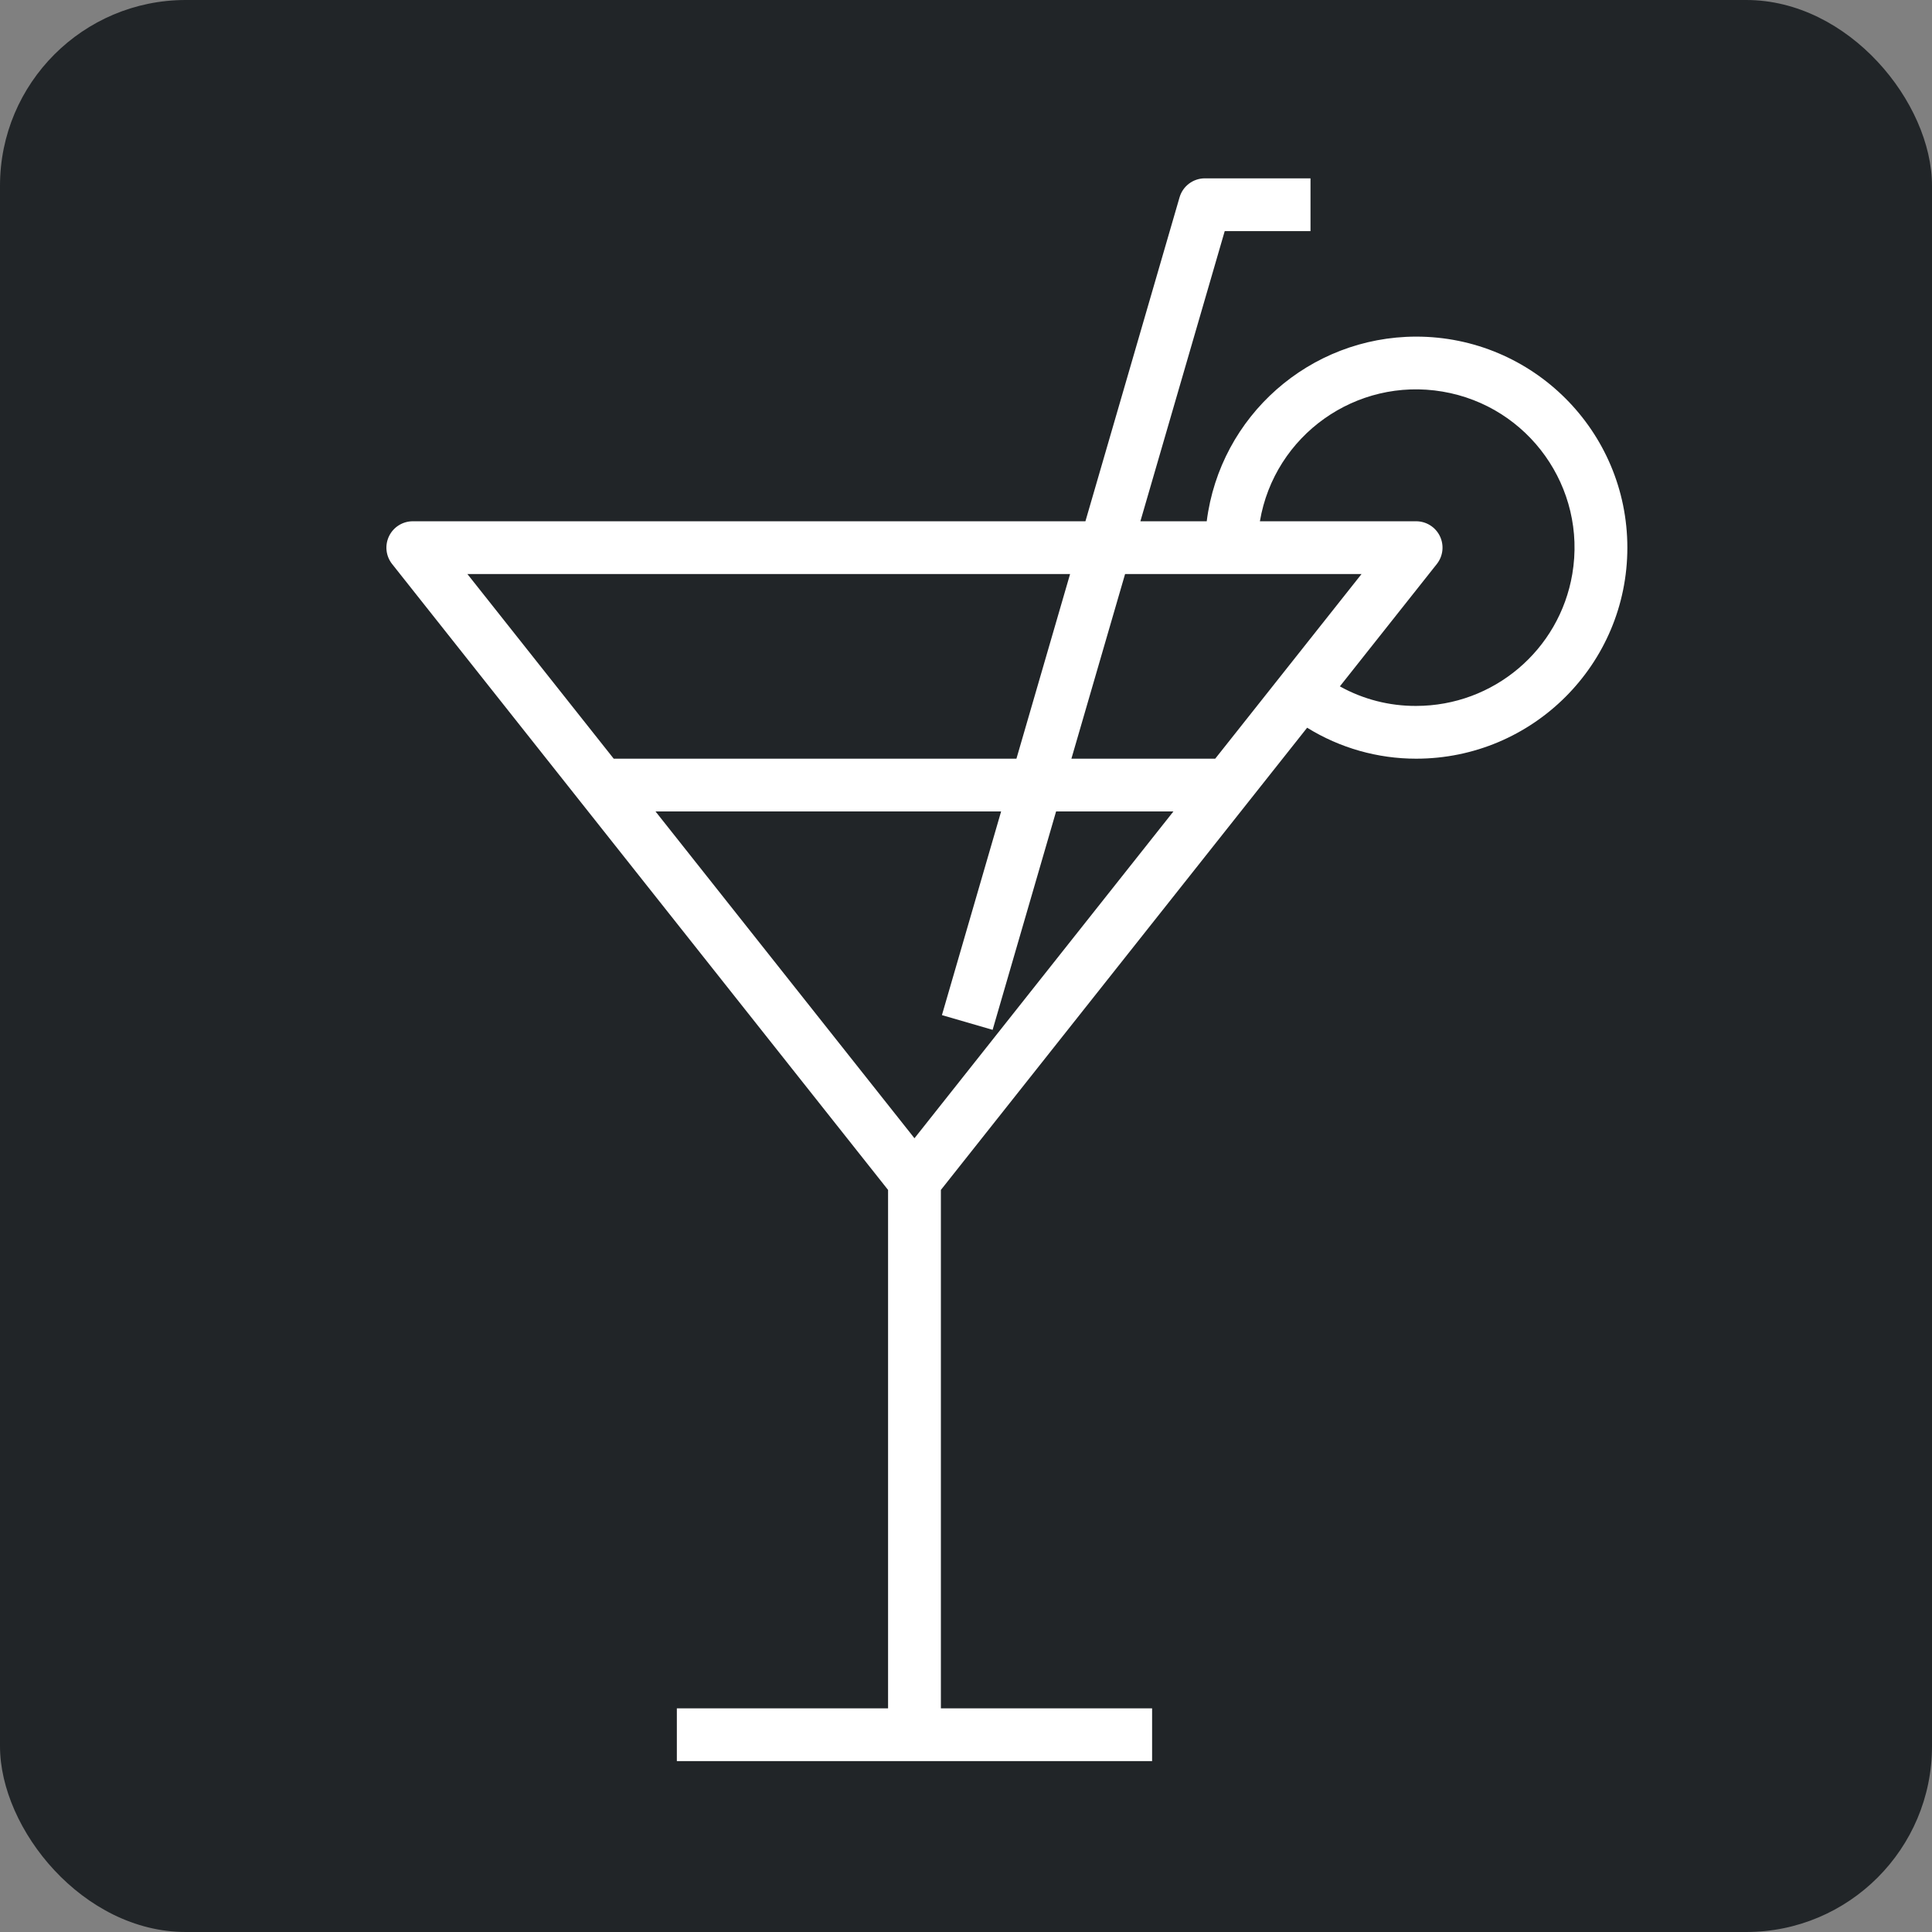 <svg height="260" viewBox="0 0 260 260" width="260" xmlns="http://www.w3.org/2000/svg"><rect x="0" y="0" width="260" height="260" fill="#808080" stroke="none"/><g fill="none" fill-rule="nonzero"><rect fill="#212528" height="260" rx="25" width="260"/><path d="m138.575 21.3c-14.312.024-26.379 10.665-28.18 24.85h-8.926l11.349-39.05h11.544v-7.1h-14.213c-1.58 0-2.97 1.043-3.411 2.56l-12.667 43.59h-90.517c-1.363-0-2.606.778-3.199 2.004-.593 1.226-.433 2.683.414 3.75l66.743 84.231v69.765h-28.425v7.1h63.957v-7.1h-28.425v-69.765l49.29-62.203c4.405 2.728 9.485 4.171 14.668 4.168 15.699 0 28.425-12.715 28.425-28.4s-12.727-28.4-28.425-28.4zm-127.676 31.95h81.108l-7.22 24.85h-54.197zm60.166 75.931-34.85-43.981h46.511l-7.966 27.41 6.822 1.981 8.542-29.39h15.79zm40.474-51.081h-19.354l7.224-24.85h31.822zm27.036-7.1c-3.59.019-7.124-.887-10.262-2.631l13.047-16.465c.846-1.067 1.007-2.524.414-3.75-.593-1.226-1.836-2.005-3.199-2.004h-21.024c1.962-11.599 12.965-19.413 24.574-17.452 11.61 1.96 19.43 12.953 17.468 24.552-1.734 10.247-10.616 17.748-21.018 17.75z" fill="#fff" transform="translate(52 24)"/></g></svg>
